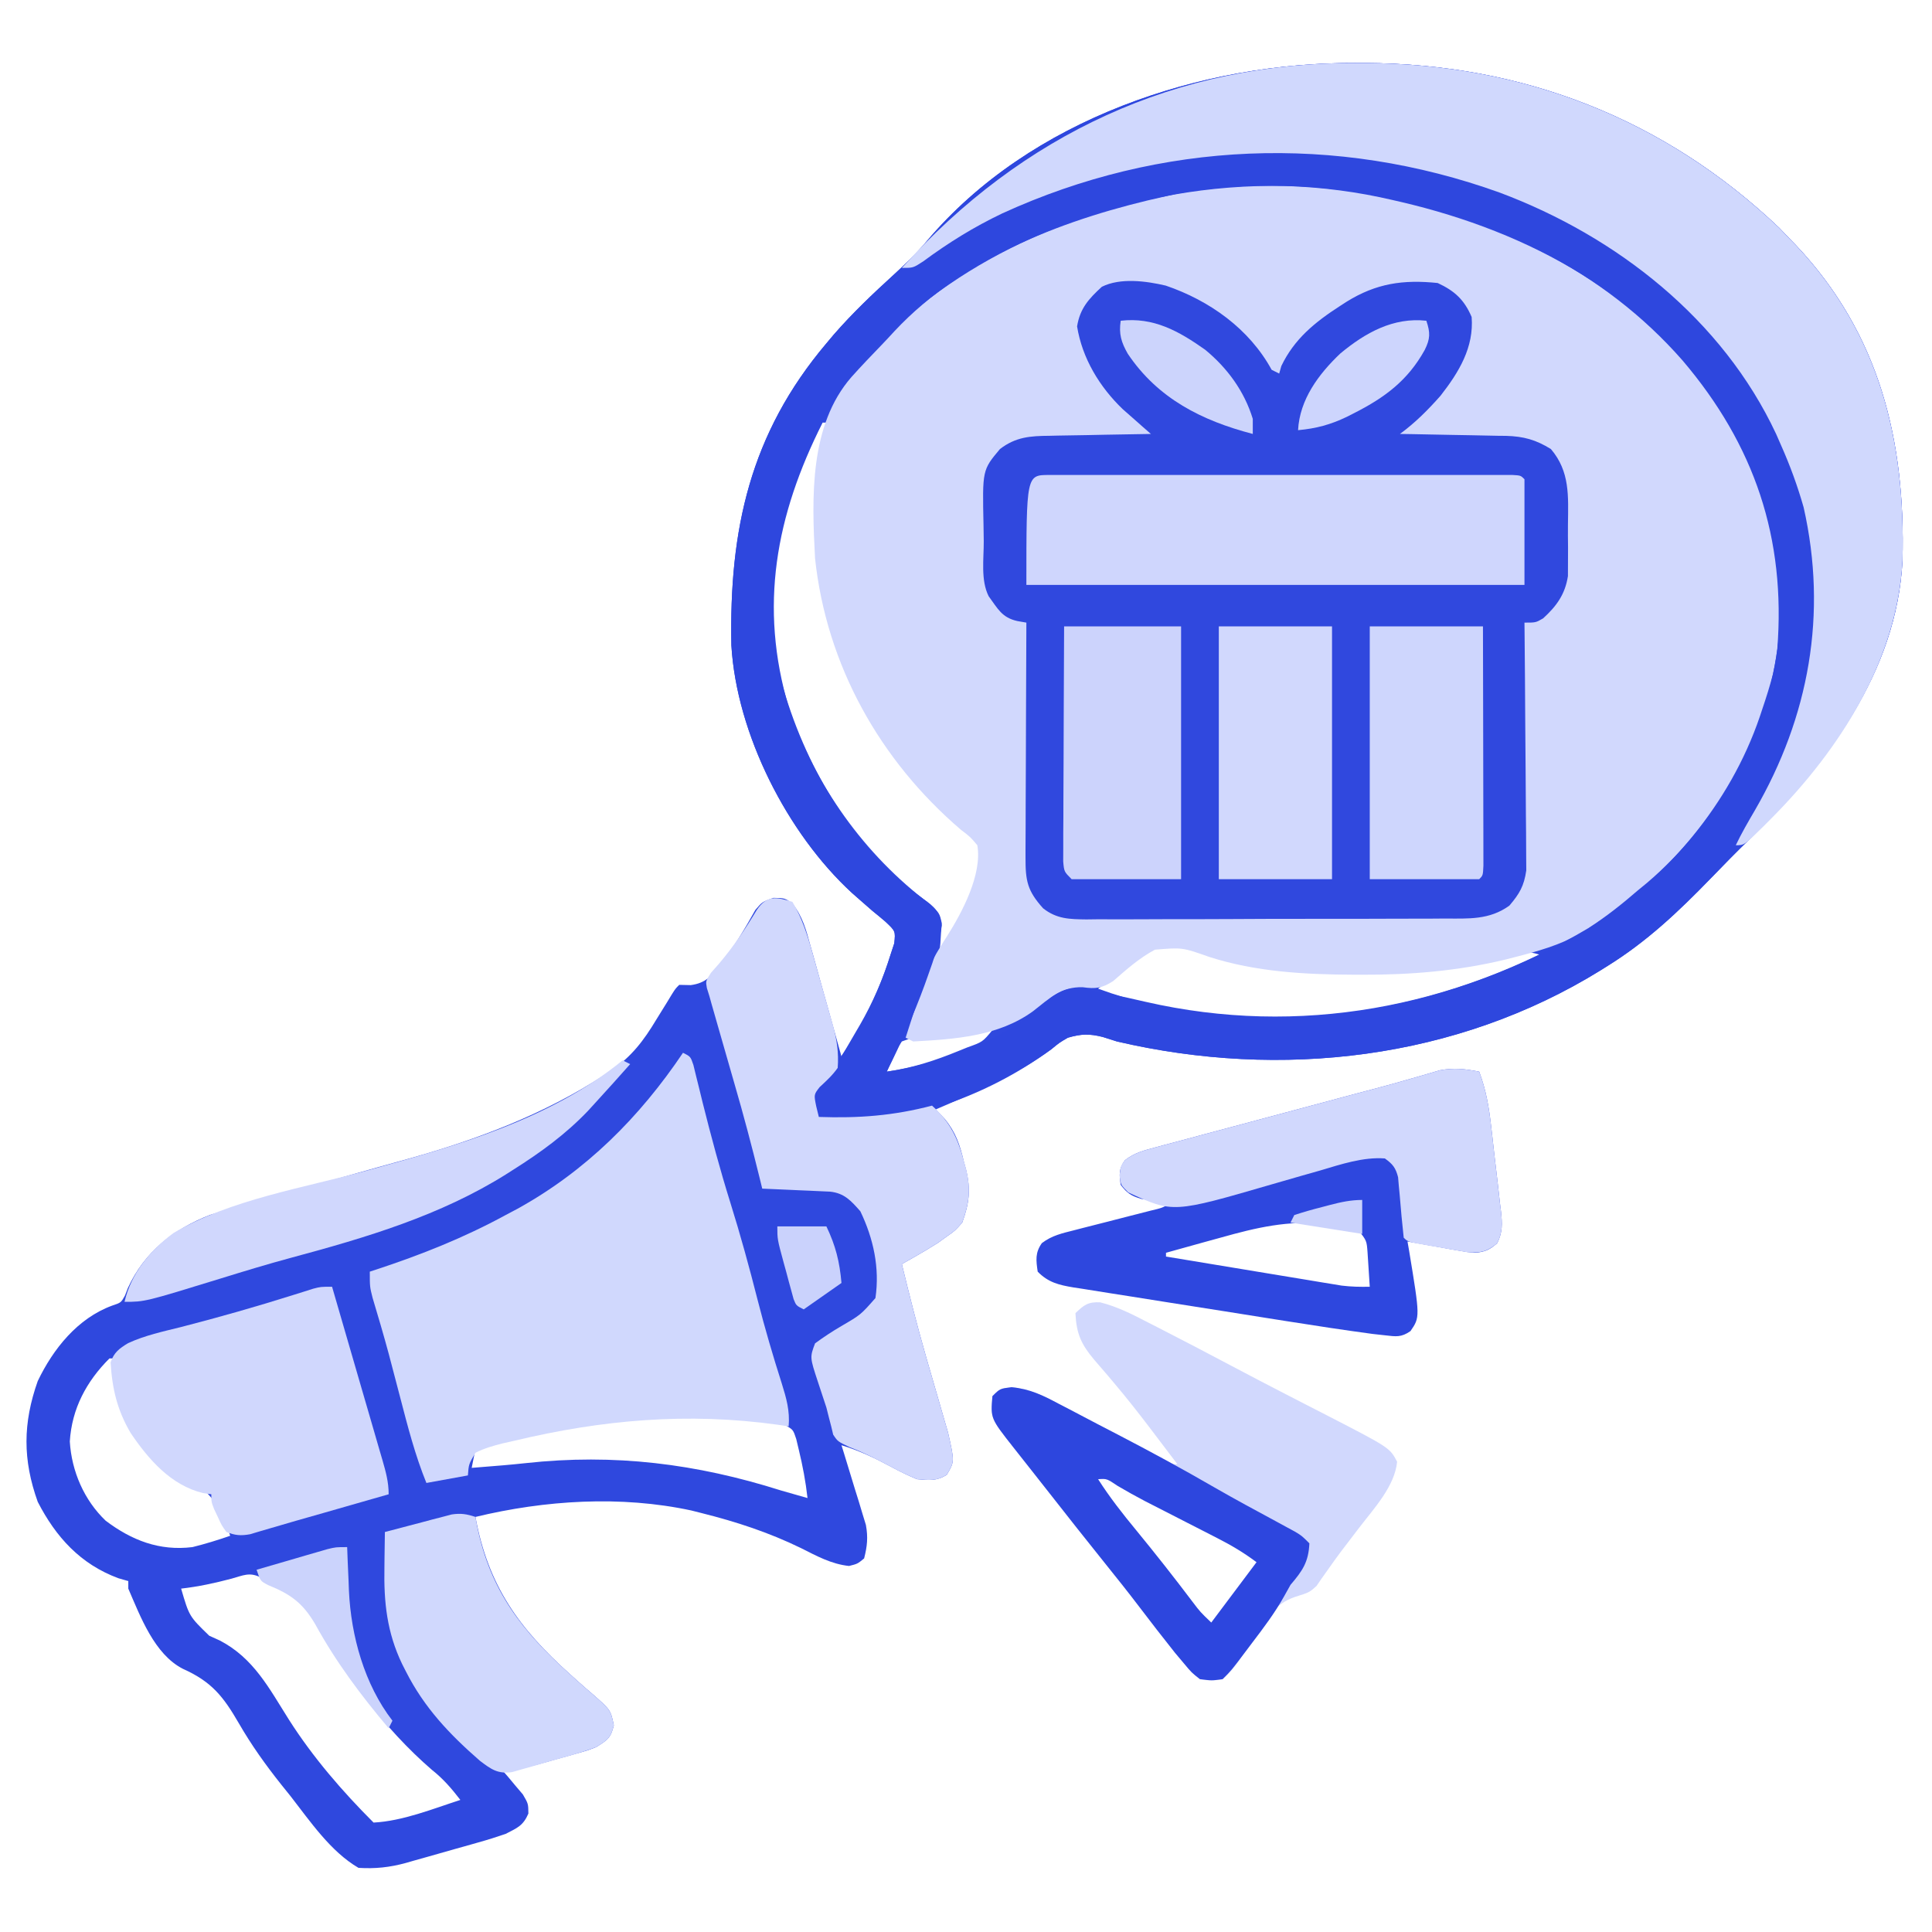<?xml version="1.0" encoding="UTF-8"?>
<svg version="1.1" xmlns="http://www.w3.org/2000/svg" width="512" height="512">
<path d="M0 0 C0.697 0.002 1.395 0.004 2.113 0.007 C44.013 0.213 81.542 14.837 111.938 43.75 C113.144 45.018 113.144 45.018 114.375 46.312 C115.355 47.318 115.355 47.318 116.355 48.344 C138.542 71.866 145.366 100.179 144.554 131.824 C143.031 161.484 124.566 185.764 104.112 205.625 C100.56 209.076 97.094 212.602 93.66 216.168 C85.162 224.931 76.764 232.864 66.375 239.312 C65.769 239.693 65.163 240.074 64.539 240.466 C26.299 264.124 -20.216 269.441 -63.625 259.312 C-64.864 258.919 -66.103 258.526 -67.379 258.121 C-70.979 257.224 -73.075 257.291 -76.625 258.312 C-78.891 259.632 -78.891 259.632 -81 261.375 C-90.258 268.182 -101.102 272.803 -111.625 277.312 C-110.85 278.14 -110.076 278.968 -109.277 279.82 C-106.337 283.359 -105.221 286.759 -104.188 291.188 C-104.003 291.857 -103.818 292.526 -103.627 293.215 C-102.326 298.512 -102.75 302.173 -104.625 307.312 C-106.543 309.484 -106.543 309.484 -108.812 311.062 C-109.549 311.594 -110.285 312.125 -111.043 312.672 C-113.102 313.98 -115.167 315.211 -117.286 316.415 C-118.388 317.041 -119.49 317.667 -120.625 318.312 C-118.644 326.471 -116.593 334.597 -114.266 342.664 C-114.069 343.346 -113.873 344.029 -113.671 344.732 C-112.869 347.512 -112.065 350.291 -111.25 353.067 C-110.644 355.139 -110.048 357.214 -109.453 359.289 C-109.102 360.496 -108.75 361.704 -108.388 362.948 C-106.638 370.667 -106.638 370.667 -108.75 374.188 C-111.519 375.849 -113.419 375.584 -116.625 375.312 C-119.079 374.27 -121.305 373.214 -123.625 371.938 C-127.866 369.659 -131.999 367.709 -136.625 366.312 C-136.408 367.008 -136.19 367.704 -135.967 368.42 C-134.985 371.589 -134.024 374.763 -133.062 377.938 C-132.72 379.032 -132.378 380.126 -132.025 381.254 C-131.706 382.317 -131.387 383.381 -131.059 384.477 C-130.76 385.451 -130.462 386.425 -130.154 387.428 C-129.551 390.716 -129.797 393.086 -130.625 396.312 C-132.375 397.75 -132.375 397.75 -134.625 398.312 C-139.333 397.809 -143.209 395.657 -147.375 393.562 C-155.898 389.419 -164.446 386.61 -173.625 384.312 C-175.015 383.961 -175.015 383.961 -176.434 383.602 C-195.099 379.583 -215.181 380.865 -233.625 385.312 C-230.259 403.618 -222.035 414.909 -208.512 427.035 C-207.825 427.655 -207.137 428.276 -206.429 428.915 C-205.085 430.116 -203.725 431.301 -202.35 432.468 C-197.793 436.505 -197.793 436.505 -196.953 440.535 C-197.787 443.981 -198.683 444.456 -201.625 446.312 C-203.943 447.204 -203.943 447.204 -206.469 447.918 C-207.844 448.31 -207.844 448.31 -209.246 448.709 C-210.671 449.101 -210.671 449.101 -212.125 449.5 C-213.55 449.909 -213.55 449.909 -215.004 450.326 C-219.084 451.471 -222.35 452.312 -226.625 452.312 C-226.108 452.904 -225.591 453.496 -225.059 454.105 C-224.4 454.896 -223.741 455.686 -223.062 456.5 C-222.401 457.277 -221.74 458.055 -221.059 458.855 C-219.625 461.312 -219.625 461.312 -219.598 463.926 C-220.989 467.158 -222.512 467.705 -225.625 469.312 C-228.041 470.143 -230.411 470.891 -232.867 471.574 C-233.897 471.867 -233.897 471.867 -234.948 472.167 C-236.394 472.576 -237.841 472.982 -239.29 473.384 C-241.49 473.997 -243.684 474.628 -245.879 475.26 C-247.291 475.657 -248.704 476.054 -250.117 476.449 C-251.089 476.73 -251.089 476.73 -252.081 477.017 C-256.355 478.185 -260.203 478.593 -264.625 478.312 C-272.017 473.998 -277.449 465.958 -282.625 459.312 C-283.429 458.312 -284.234 457.312 -285.062 456.281 C-289.233 451.04 -292.977 445.81 -296.327 440.003 C-300.424 432.945 -303.482 429.001 -311.152 425.57 C-318.708 421.727 -322.421 411.698 -325.625 404.312 C-325.625 403.652 -325.625 402.993 -325.625 402.312 C-326.924 401.941 -326.924 401.941 -328.25 401.562 C-338.311 397.836 -344.822 390.647 -349.625 381.312 C-353.623 370.16 -353.574 360.468 -349.625 349.312 C-345.534 340.778 -339.075 332.684 -329.938 329.324 C-327.553 328.528 -327.553 328.528 -326.508 326.648 C-326.133 325.678 -326.133 325.678 -325.75 324.688 C-321.383 315.123 -313.719 309.08 -304.009 305.292 C-301.127 304.37 -298.231 303.547 -295.312 302.75 C-293.629 302.267 -293.629 302.267 -291.912 301.775 C-286.961 300.359 -282.002 298.976 -277.043 297.592 C-271.258 295.976 -265.476 294.347 -259.698 292.707 C-256.836 291.899 -253.971 291.109 -251.104 290.32 C-233.076 285.268 -215.394 278.567 -199.625 268.312 C-198.981 267.896 -198.336 267.479 -197.672 267.05 C-192.25 263.305 -189.051 259.113 -185.688 253.5 C-184.741 251.972 -183.795 250.445 -182.848 248.918 C-182.443 248.249 -182.038 247.58 -181.621 246.891 C-180.625 245.312 -180.625 245.312 -179.625 244.312 C-178.614 244.333 -177.604 244.354 -176.562 244.375 C-172.619 243.851 -171.079 241.966 -168.625 238.938 C-165.183 234.333 -162.24 229.494 -159.461 224.465 C-157.625 222.312 -157.625 222.312 -154.664 221.254 C-151.625 221.312 -151.625 221.312 -149.61 222.772 C-146.881 226.264 -145.978 229.779 -144.828 234.016 C-144.59 234.853 -144.351 235.691 -144.105 236.554 C-143.35 239.22 -142.612 241.891 -141.875 244.562 C-141.364 246.375 -140.853 248.188 -140.34 250 C-139.088 254.434 -137.852 258.872 -136.625 263.312 C-135.348 261.128 -134.077 258.94 -132.809 256.75 C-132.452 256.141 -132.095 255.532 -131.727 254.904 C-128.306 248.977 -125.655 242.863 -123.625 236.312 C-123.134 234.816 -123.134 234.816 -122.633 233.289 C-122.3 230.076 -122.3 230.076 -125.02 227.523 C-126.145 226.562 -127.286 225.617 -128.438 224.688 C-129.651 223.637 -130.859 222.581 -132.062 221.52 C-132.667 220.987 -133.272 220.454 -133.895 219.905 C-150.997 204.168 -164.402 177.813 -165.802 154.347 C-166.405 123.73 -160.873 98.269 -140.625 74.312 C-139.982 73.547 -139.339 72.781 -138.676 71.992 C-133.681 66.25 -128.256 61.113 -122.643 55.994 C-119.579 53.184 -116.672 50.383 -114 47.188 C-86.642 14.793 -41.281 -0.231 0 0 Z M-141.625 95.312 C-154.036 119.924 -158.547 144.036 -150.559 170.898 C-143.722 191.341 -130.554 209.846 -113.258 222.855 C-110.625 225.312 -110.625 225.312 -110.039 227.988 C-110.109 228.858 -110.178 229.729 -110.25 230.625 C-110.304 231.508 -110.358 232.391 -110.414 233.301 C-110.518 234.297 -110.518 234.297 -110.625 235.312 C-107.286 231.524 -105.254 227.665 -103.438 223 C-103.178 222.374 -102.918 221.748 -102.65 221.104 C-100.815 216.479 -99.605 212.318 -99.625 207.312 C-101.447 204.983 -102.788 203.626 -105.062 201.875 C-106.186 200.926 -107.307 199.975 -108.426 199.02 C-108.977 198.559 -109.528 198.098 -110.096 197.624 C-128.78 181.601 -140.064 155.391 -142.625 131.312 C-142.781 127.978 -142.815 124.651 -142.812 121.312 C-142.813 120.396 -142.814 119.48 -142.814 118.536 C-142.754 110.66 -141.96 103.072 -140.625 95.312 C-140.955 95.312 -141.285 95.312 -141.625 95.312 Z M-61.988 239.91 C-62.858 240.703 -63.729 241.496 -64.625 242.312 C-65.947 243.328 -67.275 244.335 -68.625 245.312 C-31.719 258.909 10.455 253.831 45.578 237.633 C46.501 237.197 47.424 236.761 48.375 236.312 C45.229 235.313 43.103 235.357 39.891 236.055 C39.037 236.234 38.184 236.413 37.305 236.598 C36.42 236.792 35.536 236.987 34.625 237.188 C23.481 239.585 13.035 240.551 1.625 240.562 C0.938 240.564 0.25 240.565 -0.458 240.566 C-13.558 240.553 -26.599 239.935 -39.16 235.906 C-49.102 232.807 -53.906 233.194 -61.988 239.91 Z M-108.625 257.25 C-109.855 257.381 -109.855 257.381 -111.109 257.514 C-111.898 257.601 -112.687 257.688 -113.5 257.777 C-114.219 257.856 -114.939 257.934 -115.68 258.015 C-117.835 258.288 -117.835 258.288 -120.625 259.312 C-121.858 261.173 -121.858 261.173 -122.812 263.375 C-123.157 264.108 -123.501 264.842 -123.855 265.598 C-124.109 266.164 -124.363 266.729 -124.625 267.312 C-117.842 266.344 -111.873 264.397 -105.562 261.812 C-104.8 261.504 -104.038 261.195 -103.252 260.877 C-99.228 259.44 -99.228 259.44 -96.625 256.312 C-100.665 256.312 -104.613 256.805 -108.625 257.25 Z M-330.625 343.312 C-336.693 349.381 -340.587 356.584 -341.125 365.312 C-340.653 373.224 -337.32 380.876 -331.625 386.312 C-324.744 391.51 -317.381 394.386 -308.625 393.312 C-305.233 392.473 -301.928 391.45 -298.625 390.312 C-300.957 383.074 -300.957 383.074 -305.973 377.645 C-307.699 376.84 -309.442 376.07 -311.199 375.336 C-318.698 372.172 -323.455 365.266 -326.633 358.012 C-328.361 353.154 -329.159 348.438 -329.625 343.312 C-329.955 343.312 -330.285 343.312 -330.625 343.312 Z M-233.625 367.312 C-233.955 368.962 -234.285 370.613 -234.625 372.312 C-232.833 372.168 -231.042 372.022 -229.25 371.875 C-228.252 371.794 -227.255 371.713 -226.227 371.629 C-224.277 371.458 -222.327 371.279 -220.382 371.063 C-196.818 368.472 -175.075 371.197 -152.625 378.312 C-150.296 378.995 -147.962 379.656 -145.625 380.312 C-146.108 375.963 -146.907 371.756 -147.938 367.5 C-148.161 366.565 -148.384 365.631 -148.613 364.668 C-149.419 362.234 -149.419 362.234 -151.363 361.059 C-177.438 352.457 -208.25 360.132 -233.625 367.312 Z M-298.312 401.688 C-302.763 402.86 -307.056 403.793 -311.625 404.312 C-309.477 411.657 -309.477 411.657 -304.172 416.797 C-302.787 417.423 -302.787 417.423 -301.375 418.062 C-292.382 422.736 -288.302 430.744 -283.031 439.079 C-276.709 448.999 -268.937 458.001 -260.625 466.312 C-252.849 465.902 -244.971 462.684 -237.625 460.312 C-239.936 457.308 -242.156 454.726 -245.125 452.375 C-257.843 441.424 -268.918 426.43 -276.688 411.625 C-279.86 406.041 -284.92 403.839 -290.625 401.312 C-293.53 399.86 -295.218 400.841 -298.312 401.688 Z " fill="#2F48DE" transform="translate(359.625,16.688)"/>
<path d="M0 0 C1.157 0.265 1.157 0.265 2.336 0.536 C36.322 8.485 67.988 25.489 87.188 55.75 C99.962 76.481 106.167 101.348 100.873 125.563 C100.051 128.76 99.06 131.875 98 135 C97.687 135.942 97.687 135.942 97.367 136.903 C89.487 160.075 72.586 179.995 52 193 C51.291 193.451 50.582 193.902 49.852 194.367 C44.302 197.502 38.447 199.12 32.312 200.688 C31.524 200.89 30.735 201.093 29.922 201.301 C17.34 204.328 4.728 205.368 -8.188 205.312 C-8.857 205.311 -9.527 205.31 -10.218 205.308 C-23.179 205.256 -36.116 204.577 -48.535 200.594 C-55.647 198.077 -55.647 198.077 -62.929 198.675 C-67.08 200.898 -70.463 203.908 -74 207 C-77.002 208.897 -78.592 209.105 -82.062 208.625 C-87.806 208.456 -90.852 211.561 -95.207 214.961 C-104.36 221.643 -115.994 222.415 -127 223 C-127.66 222.67 -128.32 222.34 -129 222 C-122.682 202.38 -122.682 202.38 -118 195.062 C-113.992 188.729 -108.666 178.681 -110 171 C-111.839 168.813 -111.839 168.813 -114.375 166.875 C-135.865 148.472 -149.958 123.282 -153 95 C-153.876 78.892 -154.53 59.723 -143.355 46.918 C-140.777 44.043 -138.121 41.251 -135.431 38.482 C-134.244 37.253 -133.083 35.999 -131.93 34.738 C-113.282 14.839 -85.975 4.718 -60 -1 C-58.875 -1.25 -57.749 -1.5 -56.59 -1.758 C-38.259 -5.049 -18.099 -4.26 0 0 Z " fill="#D1D8FD" transform="translate(369,53)"/>
<path d="M0 0 C11.58 3.942 22.141 11.431 28.078 22.316 C28.738 22.646 29.398 22.976 30.078 23.316 C30.357 22.326 30.357 22.326 30.641 21.316 C34.089 14.119 39.566 9.69 46.141 5.441 C46.73 5.06 47.319 4.679 47.927 4.286 C55.804 -0.609 62.928 -1.627 72.078 -0.684 C76.577 1.411 79.116 3.738 81.078 8.316 C81.72 16.399 77.678 22.989 72.816 29.211 C69.461 32.999 66.155 36.32 62.078 39.316 C63.077 39.331 64.075 39.346 65.104 39.361 C68.828 39.419 72.551 39.496 76.275 39.579 C77.883 39.612 79.491 39.64 81.099 39.663 C83.418 39.697 85.736 39.749 88.055 39.805 C89.124 39.814 89.124 39.814 90.215 39.824 C94.877 39.96 98.115 40.86 102.078 43.316 C107.154 49.263 106.694 55.772 106.6 63.332 C106.578 65.378 106.599 67.421 106.625 69.467 C106.62 70.769 106.615 72.072 106.609 73.414 C106.605 74.595 106.6 75.776 106.596 76.992 C105.844 81.818 103.591 84.941 100.016 88.191 C98.078 89.316 98.078 89.316 95.078 89.316 C95.087 90.168 95.096 91.019 95.105 91.896 C95.185 99.929 95.246 107.962 95.285 115.995 C95.306 120.125 95.334 124.254 95.38 128.384 C95.423 132.371 95.447 136.359 95.458 140.347 C95.465 141.866 95.479 143.385 95.501 144.904 C95.53 147.036 95.534 149.168 95.532 151.301 C95.541 152.514 95.55 153.726 95.559 154.975 C94.965 159.103 93.779 161.153 91.078 164.316 C85.794 168.133 80.291 167.754 74.027 167.736 C72.924 167.745 71.821 167.753 70.684 167.762 C67.045 167.785 63.405 167.786 59.766 167.785 C57.233 167.792 54.7 167.8 52.167 167.808 C46.861 167.822 41.555 167.823 36.249 167.817 C30.124 167.811 24 167.834 17.875 167.871 C11.971 167.905 6.067 167.912 0.163 167.908 C-2.345 167.909 -4.852 167.919 -7.359 167.937 C-10.863 167.959 -14.366 167.949 -17.871 167.932 C-18.906 167.945 -19.941 167.958 -21.007 167.972 C-25.499 167.919 -28.867 167.874 -32.488 165.028 C-36.659 160.382 -37.172 157.792 -37.149 151.528 C-37.149 150.855 -37.15 150.181 -37.15 149.487 C-37.148 147.269 -37.133 145.05 -37.117 142.832 C-37.113 141.291 -37.111 139.749 -37.109 138.208 C-37.101 134.157 -37.081 130.107 -37.059 126.056 C-37.039 121.92 -37.03 117.784 -37.02 113.648 C-36.998 105.538 -36.964 97.427 -36.922 89.316 C-37.715 89.179 -38.508 89.042 -39.325 88.9 C-43.432 87.977 -44.476 85.645 -46.922 82.316 C-49.06 78.039 -48.19 72.437 -48.217 67.733 C-48.229 66.339 -48.249 64.945 -48.279 63.552 C-48.591 48.876 -48.591 48.876 -43.922 43.316 C-39.729 40.097 -35.891 39.849 -30.777 39.805 C-30.008 39.787 -29.238 39.769 -28.445 39.75 C-26 39.696 -23.555 39.662 -21.109 39.629 C-19.446 39.596 -17.783 39.561 -16.119 39.525 C-12.054 39.441 -7.988 39.374 -3.922 39.316 C-4.604 38.72 -5.286 38.124 -5.989 37.51 C-6.886 36.717 -7.783 35.923 -8.707 35.105 C-10.039 33.933 -10.039 33.933 -11.399 32.737 C-17.535 26.85 -22.128 19.255 -23.484 10.816 C-22.721 6.068 -20.41 3.516 -16.922 0.316 C-12.014 -2.137 -5.184 -1.213 0 0 Z " fill="#3048DE" transform="translate(308.922,75.684)"/>
<path d="M0 0 C0.697 0.002 1.395 0.004 2.113 0.007 C44.013 0.213 81.542 14.837 111.938 43.75 C113.144 45.018 113.144 45.018 114.375 46.312 C115.355 47.318 115.355 47.318 116.355 48.344 C138.542 71.866 145.366 100.179 144.554 131.824 C143.031 161.484 124.566 185.764 104.112 205.625 C100.56 209.076 97.094 212.602 93.66 216.168 C85.162 224.931 76.764 232.864 66.375 239.312 C65.769 239.693 65.163 240.074 64.539 240.466 C26.299 264.124 -20.216 269.441 -63.625 259.312 C-64.864 258.919 -66.103 258.526 -67.379 258.121 C-70.979 257.224 -73.075 257.291 -76.625 258.312 C-78.891 259.632 -78.891 259.632 -81 261.375 C-96.425 272.682 -116.136 280.455 -135.312 280.688 C-136.356 280.708 -136.356 280.708 -137.421 280.729 C-139.387 280.711 -139.387 280.711 -142.625 280.312 C-144.625 277.312 -144.625 277.312 -144.441 274.871 C-143.545 272.062 -142.488 270.59 -140.562 268.375 C-132.917 258.908 -127.225 247.931 -123.625 236.312 C-123.134 234.816 -123.134 234.816 -122.633 233.289 C-122.3 230.076 -122.3 230.076 -125.02 227.523 C-126.145 226.562 -127.286 225.617 -128.438 224.688 C-129.651 223.637 -130.859 222.581 -132.062 221.52 C-132.667 220.987 -133.272 220.454 -133.895 219.905 C-150.997 204.168 -164.402 177.813 -165.802 154.347 C-166.405 123.73 -160.873 98.269 -140.625 74.312 C-139.982 73.547 -139.339 72.781 -138.676 71.992 C-133.681 66.25 -128.256 61.113 -122.643 55.994 C-119.579 53.184 -116.672 50.383 -114 47.188 C-86.642 14.793 -41.281 -0.231 0 0 Z M-55.625 36.312 C-56.369 36.479 -57.112 36.645 -57.878 36.816 C-88.397 43.894 -120.644 61.723 -138.047 88.574 C-151.513 111.939 -158.758 136.85 -152.598 163.727 C-146.624 185.752 -133.848 207.947 -114.9 221.551 C-111.882 223.723 -110.714 224.808 -110.059 228.531 C-110.759 233.206 -112.065 237.384 -113.688 241.812 C-113.998 242.682 -114.309 243.551 -114.629 244.446 C-117.496 252.297 -120.899 259.837 -124.625 267.312 C-110.076 265.234 -91.326 258.111 -80.855 247.508 C-76.836 244.776 -75.019 245.02 -70.368 245.758 C-69.01 246.032 -69.01 246.032 -67.625 246.312 C-66.691 246.496 -65.758 246.679 -64.796 246.867 C-61.854 247.478 -58.927 248.137 -56 248.812 C-15.326 258.129 25.586 250.396 61.266 229.309 C65.945 226.305 70.179 222.952 74.375 219.312 C75.183 218.649 75.991 217.985 76.824 217.301 C94.918 201.934 108.262 179.002 111.375 155.312 C113.67 125.918 105.349 101.251 86.25 78.816 C65.304 54.925 36.375 41.089 5.375 35.312 C4.413 35.109 3.452 34.905 2.461 34.695 C-16.387 31.281 -36.977 32.082 -55.625 36.312 Z " fill="#2E47DE" transform="translate(359.625,16.688)"/>
<path d="M0 0 C0.697 0.002 1.395 0.004 2.113 0.007 C44.013 0.213 81.542 14.837 111.938 43.75 C113.144 45.018 113.144 45.018 114.375 46.312 C115.029 46.983 115.682 47.653 116.355 48.344 C138.542 71.866 145.366 100.179 144.554 131.824 C143.203 158.127 127.986 181.892 109.938 200.062 C109.227 200.779 108.516 201.495 107.783 202.233 C102.632 207.312 102.632 207.312 100.375 207.312 C101.896 204.118 103.662 201.088 105.447 198.035 C119.784 173.274 124.75 146.026 118.352 117.742 C116.739 112.078 114.767 106.692 112.375 101.312 C111.944 100.329 111.514 99.345 111.07 98.332 C96.862 67.948 68.855 46 37.895 34.382 C-5.566 18.714 -51.988 20.617 -94.02 39.867 C-101.596 43.492 -108.239 47.61 -114.98 52.59 C-117.625 54.312 -117.625 54.312 -120.625 54.312 C-88.91 19.056 -47.893 -0.268 0 0 Z " fill="#D0D8FD" transform="translate(359.625,16.688)"/>
<path d="M0 0 C2 1 2 1 2.759 3.227 C3.116 4.696 3.116 4.696 3.48 6.195 C3.754 7.292 4.027 8.389 4.309 9.519 C4.599 10.709 4.889 11.899 5.188 13.125 C7.431 22.076 9.804 30.944 12.562 39.75 C15.23 48.292 17.588 56.874 19.788 65.547 C21.688 72.979 23.838 80.313 26.172 87.62 C27.391 91.523 28.35 94.855 28 99 C27.028 98.856 26.056 98.711 25.055 98.562 C1.245 95.259 -21.384 97.241 -44.688 102.812 C-45.686 103.036 -46.685 103.26 -47.715 103.491 C-50.304 104.154 -52.618 104.787 -55 106 C-56.784 109.023 -56.784 109.023 -57 112 C-62.445 112.99 -62.445 112.99 -68 114 C-70.991 106.639 -72.941 99.054 -74.938 91.375 C-75.611 88.799 -76.288 86.224 -76.965 83.648 C-77.296 82.386 -77.627 81.124 -77.968 79.823 C-79.317 74.827 -80.779 69.869 -82.268 64.913 C-83 62 -83 62 -83 58 C-82.478 57.83 -81.956 57.66 -81.418 57.484 C-69.407 53.53 -58.107 49.048 -47 43 C-45.956 42.447 -44.912 41.894 -43.836 41.324 C-25.691 31.294 -11.508 17.099 0 0 Z " fill="#D0D8FD" transform="translate(181,279)"/>
<path d="M0 0 C1.82 4.845 2.599 9.436 3.176 14.539 C3.269 15.342 3.362 16.146 3.458 16.973 C3.65 18.662 3.839 20.351 4.025 22.041 C4.313 24.626 4.626 27.207 4.939 29.789 C5.124 31.435 5.307 33.081 5.488 34.727 C5.585 35.496 5.682 36.266 5.781 37.059 C6.112 40.291 6.244 42.508 4.782 45.455 C2.758 47.21 1.653 47.726 -1 48 C-3.106 47.838 -3.106 47.838 -5.328 47.441 C-6.127 47.303 -6.927 47.164 -7.75 47.021 C-8.575 46.87 -9.4 46.719 -10.25 46.562 C-11.09 46.415 -11.931 46.267 -12.797 46.115 C-14.866 45.751 -16.933 45.376 -19 45 C-18.783 46.251 -18.783 46.251 -18.562 47.527 C-15.669 65.068 -15.669 65.068 -18.206 68.751 C-20.681 70.474 -22.035 70.199 -25.016 69.865 C-26.091 69.745 -27.167 69.626 -28.275 69.503 C-35.784 68.489 -43.268 67.355 -50.75 66.164 C-52.539 65.881 -54.329 65.598 -56.118 65.316 C-59.843 64.725 -63.568 64.131 -67.292 63.535 C-72.063 62.772 -76.836 62.024 -81.61 61.28 C-85.295 60.702 -88.978 60.115 -92.661 59.524 C-94.421 59.244 -96.182 58.967 -97.943 58.694 C-100.397 58.313 -102.849 57.917 -105.301 57.518 C-106.025 57.409 -106.749 57.3 -107.495 57.187 C-111.364 56.54 -114.221 55.862 -117 53 C-117.44 49.98 -117.704 47.997 -115.897 45.438 C-113.186 43.383 -110.504 42.83 -107.215 41.992 C-106.23 41.736 -106.23 41.736 -105.224 41.474 C-103.131 40.931 -101.035 40.403 -98.938 39.875 C-96.838 39.337 -94.739 38.797 -92.64 38.254 C-90.739 37.765 -88.836 37.282 -86.933 36.8 C-84.094 36.129 -84.094 36.129 -82 35 C-82.687 34.89 -83.374 34.781 -84.082 34.668 C-85.434 34.43 -85.434 34.43 -86.812 34.188 C-87.706 34.037 -88.599 33.886 -89.52 33.73 C-92.219 32.936 -93.315 32.224 -95 30 C-95.41 27.269 -95.538 25.739 -93.885 23.47 C-91.25 21.415 -88.697 20.842 -85.472 19.979 C-84.813 19.799 -84.153 19.62 -83.474 19.435 C-81.293 18.844 -79.107 18.268 -76.922 17.691 C-75.392 17.28 -73.863 16.868 -72.334 16.455 C-68.298 15.368 -64.259 14.292 -60.219 13.219 C-56.162 12.14 -52.109 11.049 -48.055 9.959 C-43.469 8.727 -38.883 7.497 -34.295 6.273 C-33.593 6.086 -32.892 5.899 -32.169 5.706 C-30.791 5.339 -29.412 4.975 -28.033 4.612 C-24.633 3.715 -21.248 2.788 -17.874 1.799 C-17.205 1.608 -16.536 1.417 -15.846 1.219 C-14.021 0.696 -12.2 0.159 -10.379 -0.379 C-6.627 -1.069 -3.723 -0.732 0 0 Z M-68.562 44 C-69.967 44.386 -71.371 44.772 -72.775 45.156 C-76.187 46.092 -79.594 47.042 -83 48 C-83 48.33 -83 48.66 -83 49 C-76.114 50.145 -69.227 51.284 -62.34 52.418 C-59.997 52.805 -57.654 53.193 -55.312 53.582 C-51.944 54.142 -48.576 54.696 -45.207 55.25 C-43.638 55.512 -43.638 55.512 -42.037 55.78 C-40.566 56.021 -40.566 56.021 -39.066 56.266 C-38.206 56.408 -37.347 56.55 -36.462 56.696 C-33.949 57.006 -31.529 57.053 -29 57 C-29.114 55.062 -29.242 53.124 -29.375 51.188 C-29.479 49.569 -29.479 49.569 -29.586 47.918 C-29.812 44.814 -29.812 44.814 -32 42 C-34.569 41.189 -34.569 41.189 -37.562 40.812 C-38.554 40.654 -39.545 40.495 -40.566 40.332 C-50.677 39.354 -58.928 41.286 -68.562 44 Z " fill="#2E47DE" transform="translate(392,284)"/>
<path d="M0 0 C4.565 1.155 8.446 3.146 12.613 5.305 C13.496 5.754 14.379 6.204 15.289 6.667 C21.808 9.998 28.294 13.393 34.762 16.823 C39.605 19.391 44.465 21.925 49.34 24.434 C50.555 25.06 51.769 25.686 52.984 26.312 C55.35 27.531 57.719 28.745 60.088 29.958 C76.722 38.53 76.722 38.53 78.676 42.242 C78.056 48.752 72.479 54.688 68.613 59.742 C68.08 60.441 67.547 61.14 66.997 61.86 C65.944 63.24 64.89 64.618 63.835 65.997 C62.647 67.574 61.502 69.184 60.367 70.801 C59.809 71.586 59.251 72.371 58.676 73.18 C58.227 73.836 57.779 74.492 57.316 75.168 C55.426 76.867 55.426 76.867 51.617 78.066 C46.257 79.909 44.059 83.742 41.113 88.367 C40.099 89.9 39.082 91.431 38.062 92.961 C37.626 93.638 37.19 94.316 36.741 95.014 C35.422 96.872 34.166 98.395 32.426 99.867 C29.504 100.316 29.504 100.316 26.426 99.867 C24.223 98.137 24.223 98.137 22.176 95.68 C21.404 94.762 20.631 93.844 19.836 92.898 C16.539 88.752 13.288 84.574 10.09 80.352 C7.285 76.661 4.393 73.042 1.488 69.43 C-3.779 62.872 -8.989 56.271 -14.176 49.649 C-15.66 47.758 -17.148 45.871 -18.637 43.984 C-19.139 43.348 -19.641 42.711 -20.158 42.055 C-21.12 40.835 -22.083 39.615 -23.047 38.396 C-29.074 30.745 -29.074 30.745 -28.574 24.867 C-26.574 22.867 -26.574 22.867 -23.523 22.469 C-18.419 22.984 -14.868 24.838 -10.395 27.242 C-9.541 27.686 -8.688 28.13 -7.809 28.587 C-5.098 30.001 -2.399 31.433 0.301 32.867 C3.024 34.297 5.749 35.722 8.474 37.147 C10.167 38.033 11.857 38.924 13.546 39.818 C14.683 40.418 14.683 40.418 15.843 41.031 C16.513 41.387 17.182 41.742 17.872 42.108 C19.287 42.94 19.287 42.94 20.426 42.867 C18.533 40.365 16.637 37.865 14.738 35.367 C14.16 34.605 13.583 33.843 12.987 33.057 C9.973 29.106 6.914 25.216 3.703 21.422 C3.112 20.719 2.52 20.016 1.911 19.291 C0.779 17.954 -0.365 16.627 -1.522 15.311 C-5.038 11.144 -6.321 8.342 -6.574 2.867 C-4.299 0.679 -3.212 -0.166 0 0 Z M-0.574 46.867 C2.498 51.668 5.921 56.04 9.551 60.43 C14.634 66.623 19.573 72.9 24.402 79.293 C26.477 82.037 26.477 82.037 29.426 84.867 C33.386 79.587 37.346 74.307 41.426 68.867 C37.955 66.264 34.779 64.396 30.938 62.434 C30.005 61.955 30.005 61.955 29.054 61.466 C27.076 60.451 25.095 59.44 23.113 58.43 C21.143 57.422 19.173 56.414 17.204 55.404 C15.41 54.484 13.615 53.567 11.819 52.651 C9.373 51.365 7 50.043 4.62 48.644 C1.744 46.705 1.744 46.705 -0.574 46.867 Z " fill="#D1D8FD" transform="translate(291.574,345.133)"/>
<path d="M0 0 C2.518 4.22 3.949 8.67 5.262 13.375 C5.457 14.063 5.653 14.75 5.854 15.458 C6.263 16.903 6.669 18.349 7.072 19.795 C7.687 21.997 8.316 24.194 8.947 26.391 C9.345 27.802 9.741 29.213 10.137 30.625 C10.324 31.275 10.512 31.925 10.705 32.595 C11.774 36.487 12.304 39.967 12 44 C10.587 45.999 9.007 47.435 7.215 49.094 C5.673 51.08 5.673 51.08 6.316 54.219 C6.542 55.137 6.768 56.054 7 57 C17.519 57.369 26.754 56.689 37 54 C41.838 58.398 43.864 62.651 45.5 68.938 C45.684 69.605 45.868 70.273 46.058 70.961 C47.302 76.226 46.853 79.9 45 85 C43.082 87.172 43.082 87.172 40.812 88.75 C39.708 89.547 39.708 89.547 38.582 90.359 C36.523 91.667 34.458 92.898 32.339 94.103 C31.237 94.729 30.135 95.355 29 96 C30.981 104.158 33.032 112.285 35.359 120.352 C35.556 121.034 35.752 121.716 35.954 122.419 C36.756 125.199 37.56 127.978 38.375 130.754 C38.981 132.826 39.577 134.901 40.172 136.977 C40.699 138.788 40.699 138.788 41.237 140.635 C42.987 148.355 42.987 148.355 40.875 151.875 C38.109 153.534 36.202 153.268 33 153 C30.564 151.979 28.363 150.945 26.062 149.688 C22.466 147.788 18.96 145.963 15.164 144.512 C12 143 12 143 10.801 141.195 C10.559 140.171 10.559 140.171 10.312 139.125 C10.108 138.34 9.903 137.555 9.691 136.746 C9.463 135.84 9.235 134.934 9 134 C8.253 131.728 7.503 129.457 6.75 127.188 C4.611 120.701 4.611 120.701 6 117 C8.293 115.327 10.503 113.869 12.938 112.438 C18.089 109.442 18.089 109.442 22 105 C23.177 97.022 21.473 89.214 18 82 C15.544 79.215 13.738 77.173 9.937 76.795 C9.11 76.758 8.282 76.721 7.43 76.684 C6.534 76.642 5.638 76.6 4.715 76.557 C3.778 76.517 2.841 76.478 1.875 76.438 C0.458 76.373 0.458 76.373 -0.988 76.307 C-3.325 76.2 -5.663 76.098 -8 76 C-8.242 75.007 -8.485 74.015 -8.734 72.992 C-10.788 64.641 -12.984 56.351 -15.392 48.093 C-16.671 43.691 -17.927 39.282 -19.188 34.875 C-19.45 33.961 -19.712 33.048 -19.982 32.107 C-20.229 31.244 -20.476 30.381 -20.73 29.492 C-20.951 28.722 -21.172 27.953 -21.399 27.16 C-21.597 26.447 -21.796 25.734 -22 25 C-22.22 24.293 -22.44 23.585 -22.667 22.856 C-23 21 -23 21 -21.594 18.809 C-20.903 18.026 -20.212 17.244 -19.5 16.438 C-15.661 11.911 -12.507 7.23 -9.445 2.152 C-6.794 -1.797 -4.315 -1.321 0 0 Z " fill="#D1D8FD" transform="translate(210,239)"/>
<path d="M0 0 C1.641 -0.004 1.641 -0.004 3.314 -0.009 C4.525 -0.007 5.735 -0.004 6.982 -0.002 C8.249 -0.004 9.515 -0.006 10.82 -0.008 C14.304 -0.012 17.787 -0.011 21.27 -0.007 C24.908 -0.005 28.546 -0.007 32.184 -0.009 C38.294 -0.011 44.404 -0.008 50.514 -0.003 C57.587 0.002 64.661 0 71.735 -0.005 C77.798 -0.01 83.861 -0.01 89.923 -0.008 C93.549 -0.006 97.175 -0.006 100.801 -0.009 C104.84 -0.013 108.88 -0.008 112.92 -0.002 C114.13 -0.004 115.341 -0.006 116.588 -0.009 C117.682 -0.006 118.775 -0.003 119.902 0 C120.859 0 121.815 0.001 122.801 0.001 C124.951 0.127 124.951 0.127 125.951 1.127 C125.951 10.367 125.951 19.607 125.951 29.127 C82.391 29.127 38.831 29.127 -6.049 29.127 C-6.049 0.002 -6.049 0.002 0 0 Z " fill="#CFD6FD" transform="translate(278.049,125.873)"/>
<path d="M0 0 C2.411 8.286 4.818 16.573 7.22 24.861 C8.453 29.118 9.692 33.374 10.934 37.629 C11.477 39.503 12.02 41.376 12.562 43.25 C12.939 44.532 12.939 44.532 13.323 45.841 C14.228 48.981 15 51.714 15 55 C11.214 56.085 7.428 57.17 3.641 58.253 C1.734 58.799 -0.173 59.346 -2.08 59.893 C-4.547 60.598 -7.014 61.3 -9.483 61.999 C-11.737 62.64 -13.987 63.295 -16.232 63.966 C-17.685 64.391 -17.685 64.391 -19.168 64.824 C-20.01 65.076 -20.852 65.329 -21.719 65.589 C-24.208 66.038 -25.651 65.905 -28 65 C-29.266 63.223 -29.266 63.223 -30.25 61.062 C-30.585 60.352 -30.92 59.642 -31.266 58.91 C-32 57 -32 57 -32 55 C-32.726 54.894 -33.451 54.789 -34.199 54.68 C-42.705 52.616 -48.652 45.745 -53.371 38.766 C-56.945 32.698 -58.272 27.025 -58.691 20.043 C-57.804 17.42 -56.392 16.355 -54.054 14.949 C-49.601 12.892 -44.807 11.865 -40.062 10.688 C-29.992 8.095 -20.039 5.267 -10.123 2.134 C-8.78 1.714 -8.78 1.714 -7.41 1.285 C-6.237 0.912 -6.237 0.912 -5.039 0.531 C-3 0 -3 0 0 0 Z " fill="#D0D7FD" transform="translate(88,341)"/>
<path d="M0 0 C1.82 4.845 2.599 9.436 3.176 14.539 C3.269 15.342 3.362 16.146 3.458 16.973 C3.65 18.662 3.839 20.351 4.025 22.041 C4.313 24.626 4.626 27.207 4.939 29.789 C5.124 31.435 5.307 33.081 5.488 34.727 C5.585 35.496 5.682 36.266 5.781 37.059 C6.112 40.291 6.244 42.508 4.782 45.455 C2.18 47.711 0.307 48.091 -3.091 47.854 C-3.817 47.729 -4.544 47.605 -5.293 47.477 C-6.088 47.343 -6.882 47.208 -7.701 47.07 C-8.522 46.923 -9.342 46.776 -10.188 46.625 C-11.02 46.486 -11.852 46.347 -12.709 46.203 C-18.86 45.14 -18.86 45.14 -20 44 C-20.415 40.207 -20.773 36.417 -21.074 32.613 C-21.15 31.815 -21.226 31.017 -21.305 30.195 C-21.366 29.463 -21.428 28.731 -21.492 27.977 C-22.135 25.474 -22.901 24.499 -25 23 C-30.715 22.563 -36.692 24.571 -42.125 26.188 C-43.694 26.632 -45.263 27.076 -46.832 27.52 C-49.511 28.284 -52.187 29.055 -54.861 29.837 C-81.173 37.49 -81.173 37.49 -93 32 C-95 30 -95 30 -95.312 27.562 C-95 25 -95 25 -93.888 23.466 C-91.25 21.418 -88.696 20.841 -85.472 19.979 C-84.813 19.799 -84.153 19.62 -83.474 19.435 C-81.293 18.844 -79.107 18.268 -76.922 17.691 C-75.392 17.28 -73.863 16.868 -72.334 16.455 C-68.298 15.368 -64.259 14.292 -60.219 13.219 C-56.162 12.14 -52.109 11.049 -48.055 9.959 C-43.469 8.727 -38.883 7.497 -34.295 6.273 C-33.243 5.992 -33.243 5.992 -32.169 5.706 C-30.791 5.339 -29.412 4.975 -28.033 4.612 C-24.633 3.715 -21.248 2.788 -17.874 1.799 C-17.205 1.608 -16.536 1.417 -15.846 1.219 C-14.021 0.696 -12.2 0.159 -10.379 -0.379 C-6.627 -1.069 -3.723 -0.732 0 0 Z " fill="#D1D8FD" transform="translate(392,284)"/>
<path d="M0 0 C0.22 1.199 0.22 1.199 0.445 2.422 C3.958 19.62 12.375 30.3 25.113 41.723 C25.8 42.343 26.488 42.963 27.196 43.602 C28.54 44.804 29.9 45.989 31.275 47.156 C35.832 51.193 35.832 51.193 36.672 55.223 C35.834 58.688 34.974 59.144 32 61 C27.917 62.543 23.703 63.642 19.5 64.812 C18.359 65.15 17.218 65.487 16.043 65.834 C14.397 66.297 14.397 66.297 12.719 66.77 C11.217 67.196 11.217 67.196 9.686 67.632 C5.853 68.157 4.151 66.867 1.176 64.625 C-6.891 57.59 -13.582 50.531 -18.438 40.938 C-18.767 40.289 -19.098 39.641 -19.438 38.973 C-23.456 30.599 -24.301 22.644 -24.125 13.438 C-24.116 12.524 -24.107 11.611 -24.098 10.67 C-24.074 8.446 -24.042 6.223 -24 4 C-20.754 3.13 -17.503 2.282 -14.25 1.438 C-13.33 1.191 -12.409 0.944 -11.461 0.689 C-10.571 0.461 -9.682 0.232 -8.766 -0.004 C-7.949 -0.219 -7.132 -0.433 -6.29 -0.655 C-3.859 -1.021 -2.316 -0.765 0 0 Z " fill="#D0D8FD" transform="translate(126,402)"/>
<path d="M0 0 C4.936 0.48 8.313 2.165 12.643 4.475 C13.465 4.9 14.288 5.325 15.135 5.762 C17.758 7.122 20.37 8.501 22.983 9.881 C24.711 10.778 26.439 11.674 28.168 12.568 C36.827 17.067 45.381 21.71 53.826 26.599 C59.266 29.732 64.795 32.704 70.319 35.686 C71.151 36.139 71.984 36.593 72.842 37.061 C73.58 37.46 74.319 37.859 75.079 38.271 C76.92 39.381 76.92 39.381 78.92 41.381 C78.699 46.362 77.087 48.671 73.92 52.381 C73.341 53.417 72.763 54.454 72.166 55.521 C69.735 59.855 66.802 63.746 63.795 67.693 C62.989 68.766 62.989 68.766 62.166 69.859 C58.217 75.084 58.217 75.084 55.92 77.381 C53.061 77.768 53.061 77.768 49.92 77.381 C47.717 75.65 47.717 75.65 45.67 73.193 C44.898 72.276 44.126 71.358 43.33 70.412 C40.034 66.266 36.783 62.088 33.584 57.865 C30.779 54.174 27.887 50.556 24.983 46.943 C19.715 40.385 14.505 33.785 9.319 27.163 C7.835 25.272 6.347 23.385 4.858 21.498 C4.105 20.543 4.105 20.543 3.336 19.569 C2.374 18.348 1.411 17.129 0.447 15.91 C-5.58 8.259 -5.58 8.259 -5.08 2.381 C-3.08 0.381 -3.08 0.381 0 0 Z M22.92 24.381 C25.992 29.182 29.415 33.553 33.045 37.943 C38.129 44.136 43.068 50.414 47.897 56.807 C49.971 59.551 49.971 59.551 52.92 62.381 C56.88 57.101 60.84 51.821 64.92 46.381 C61.449 43.778 58.273 41.91 54.432 39.947 C53.5 39.468 53.5 39.468 52.549 38.98 C50.57 37.964 48.589 36.954 46.608 35.943 C44.637 34.936 42.668 33.928 40.699 32.917 C38.905 31.997 37.109 31.081 35.313 30.164 C32.867 28.879 30.494 27.556 28.115 26.158 C25.238 24.219 25.238 24.219 22.92 24.381 Z " fill="#2D46DE" transform="translate(268.08,367.619)"/>
<path d="M0 0 C10.23 0 20.46 0 31 0 C31 22.11 31 44.22 31 67 C21.43 67 11.86 67 2 67 C0 65 0 65 -0.241 62.292 C-0.236 61.142 -0.232 59.991 -0.227 58.806 C-0.227 57.505 -0.227 56.204 -0.227 54.863 C-0.216 53.437 -0.206 52.012 -0.195 50.586 C-0.192 49.131 -0.189 47.677 -0.187 46.223 C-0.179 42.392 -0.159 38.562 -0.137 34.731 C-0.113 30.136 -0.104 25.542 -0.092 20.947 C-0.073 13.965 -0.035 6.982 0 0 Z " fill="#CCD3FC" transform="translate(282,166)"/>
<path d="M0 0 C9.9 0 19.8 0 30 0 C30 22.11 30 44.22 30 67 C20.1 67 10.2 67 0 67 C0 44.89 0 22.78 0 0 Z " fill="#D1D8FD" transform="translate(323,166)"/>
<path d="M0 0 C9.9 0 19.8 0 30 0 C30.04 16.431 30.04 16.431 30.049 23.412 C30.055 28.184 30.062 32.955 30.075 37.726 C30.086 41.571 30.092 45.416 30.095 49.261 C30.097 50.731 30.1 52.201 30.106 53.671 C30.113 55.724 30.114 57.776 30.114 59.828 C30.116 60.998 30.118 62.168 30.12 63.374 C30 66 30 66 29 67 C19.43 67 9.86 67 0 67 C0 44.89 0 22.78 0 0 Z " fill="#CED6FD" transform="translate(363,166)"/>
<path d="M0 0 C0.99 0.495 0.99 0.495 2 1 C-0.969 4.362 -3.973 7.69 -7 11 C-7.708 11.776 -8.415 12.552 -9.145 13.352 C-15.082 19.586 -21.75 24.426 -29 29 C-29.871 29.557 -29.871 29.557 -30.76 30.125 C-48.232 41.124 -68.001 46.985 -87.797 52.305 C-94.014 53.979 -100.163 55.846 -106.312 57.75 C-126.603 64 -126.603 64 -132 64 C-130.25 56.417 -125.194 50.293 -119 45.75 C-103.966 36.838 -84.276 33.769 -67.611 29.165 C-44.08 22.652 -19.269 15.73 0 0 Z " fill="#D0D7FD" transform="translate(165,281)"/>
<path d="M0 0 C8.7 -1.004 15.37 2.728 22.371 7.676 C28.255 12.515 32.756 18.655 35 26 C35 27.32 35 28.64 35 30 C21.524 26.473 9.865 20.657 1.875 8.75 C0.168 5.754 -0.547 3.502 0 0 Z " fill="#CCD4FC" transform="translate(297,85)"/>
<path d="M0 0 C1.059 3.169 1.052 4.759 -0.438 7.75 C-4.897 15.803 -10.996 20.343 -19.062 24.438 C-20.071 24.951 -20.071 24.951 -21.101 25.475 C-25.436 27.556 -29.21 28.558 -34 29 C-33.572 20.866 -28.541 14.128 -22.812 8.688 C-16.204 3.193 -8.762 -0.974 0 0 Z " fill="#CDD5FD" transform="translate(378,85)"/>
<path d="M0 0 C0.049 1.279 0.098 2.558 0.148 3.875 C0.224 5.583 0.299 7.292 0.375 9 C0.406 9.839 0.437 10.678 0.469 11.543 C1.028 23.566 4.566 36.363 12 46 C11.505 46.99 11.505 46.99 11 48 C3.634 39.262 -2.953 30.485 -8.462 20.436 C-11.734 14.85 -14.914 12.504 -20.921 10.075 C-23 9 -23 9 -24 6 C-20.564 4.994 -17.126 3.996 -13.688 3 C-12.711 2.714 -11.735 2.428 -10.729 2.133 C-9.791 1.862 -8.853 1.591 -7.887 1.312 C-7.023 1.061 -6.159 0.81 -5.268 0.551 C-3 0 -3 0 0 0 Z " fill="#CBD3FC" transform="translate(92,410)"/>
<path d="M0 0 C4.29 0 8.58 0 13 0 C15.455 5.123 16.503 9.339 17 15 C13.7 17.31 10.4 19.62 7 22 C5 21 5 21 4.314 19.282 C4.015 18.187 4.015 18.187 3.711 17.07 C3.492 16.275 3.273 15.48 3.047 14.66 C2.825 13.824 2.603 12.987 2.375 12.125 C2.146 11.296 1.916 10.467 1.68 9.613 C0 3.424 0 3.424 0 0 Z " fill="#CAD2FC" transform="translate(206,325)"/>
<path d="M0 0 C0 2.97 0 5.94 0 9 C-9.405 7.515 -9.405 7.515 -19 6 C-18.67 5.34 -18.34 4.68 -18 4 C-15.538 3.195 -13.132 2.504 -10.625 1.875 C-9.939 1.693 -9.253 1.511 -8.547 1.324 C-5.619 0.567 -3.037 0 0 0 Z " fill="#CAD2FC" transform="translate(361,318)"/>
</svg>
